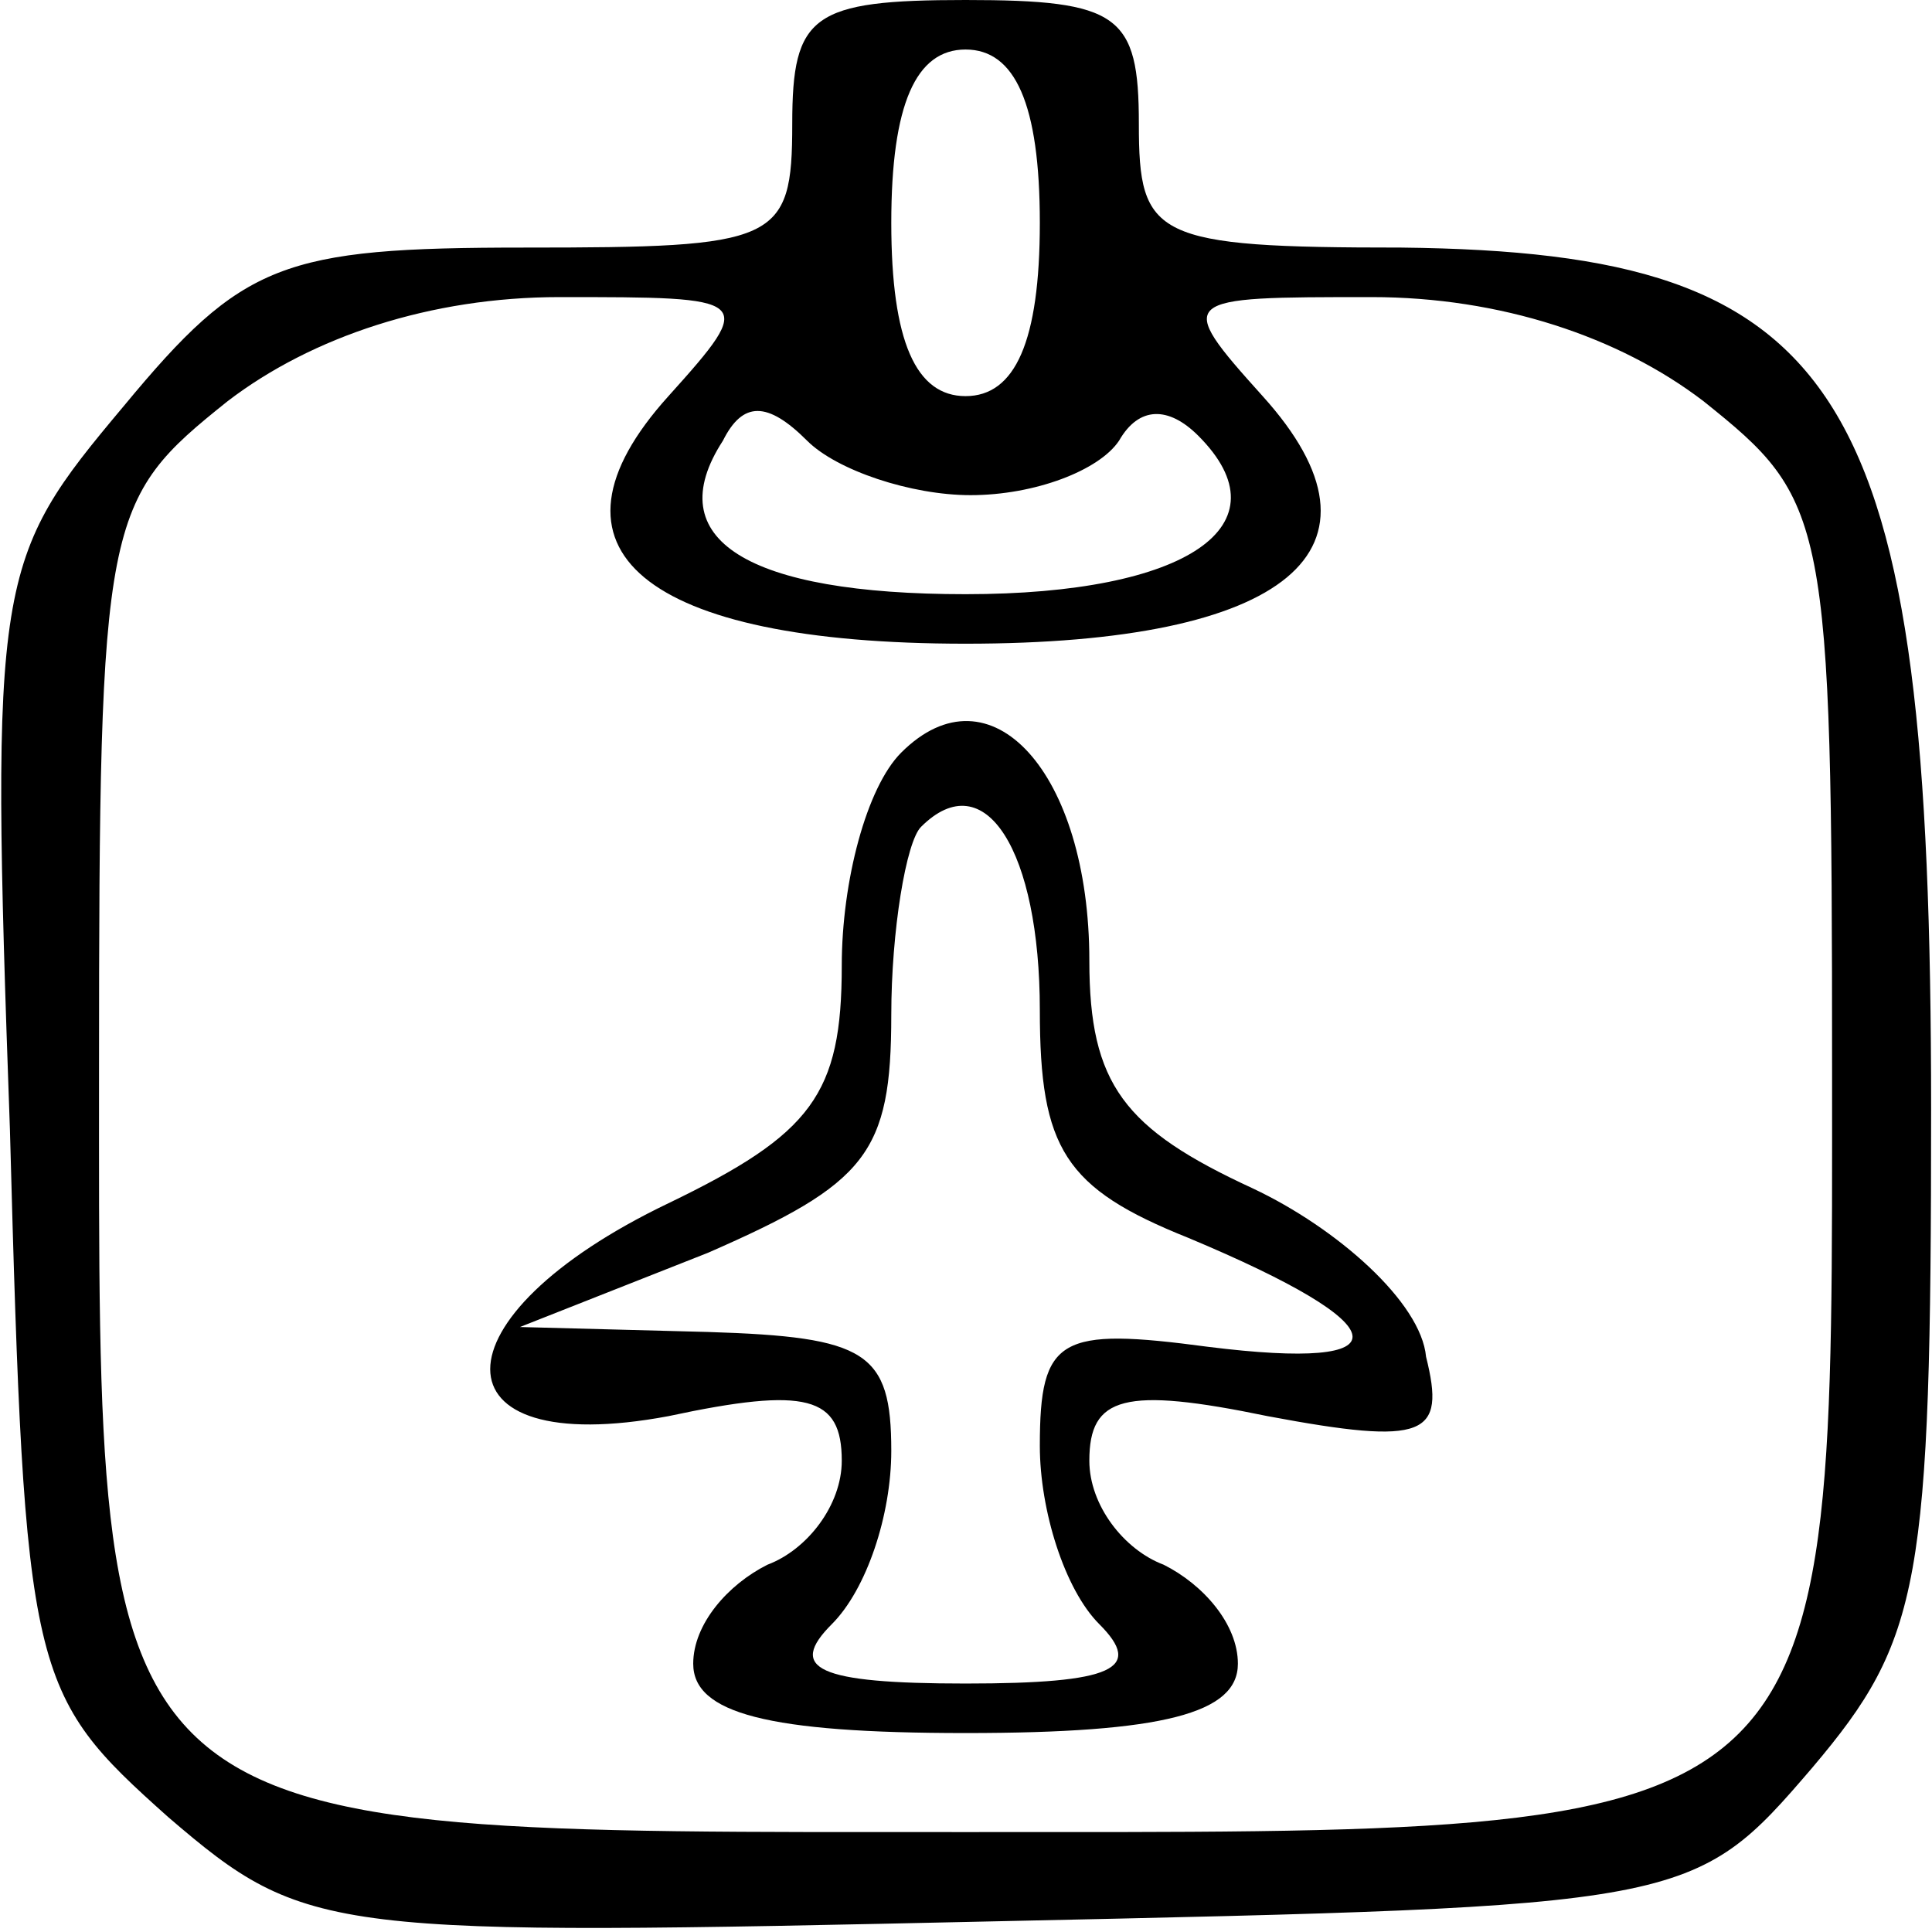<?xml version="1.0" standalone="no"?>
<!DOCTYPE svg PUBLIC "-//W3C//DTD SVG 1.0//EN" "http://www.w3.org/TR/2001/REC-SVG-20010904/DTD/svg10.dtd">
<svg xmlns="http://www.w3.org/2000/svg" xmlns:xlink="http://www.w3.org/1999/xlink" id="body_1" width="42" height="42">

<g transform="matrix(0.913 0 0 0.913 0 0)">
	<g transform="matrix(1.179 0 0 1.179 0 0)">
		<g transform="matrix(0.1 0 -0 -0.1 0 39)">
            <path d="M160 365C 160 341 157 340 106 340C 57 340 49 337 25 308C -1 277 -2 274 2 162C 5 51 6 48 34 23C 62 -1 66 -1 202 2C 341 5 342 5 366 33C 388 59 390 70 390 166C 390 312 373 339 283 340C 233 340 230 342 230 365C 230 387 226 390 195 390C 164 390 160 387 160 365zM210 345C 210 321 205 310 195 310C 185 310 180 321 180 345C 180 369 185 380 195 380C 205 380 210 369 210 345zM135 310C 107 279 130 260 195 260C 260 260 283 279 255 310C 237 330 238 330 277 330C 303 330 327 322 344 309C 369 289 370 286 370 174C 370 17 373 20 195 20C 17 20 20 17 20 174C 20 286 21 289 46 309C 63 322 87 330 113 330C 152 330 153 330 135 310zM196 290C 209 290 222 295 226 301C 230 308 236 308 242 302C 260 284 240 270 195 270C 151 270 133 281 146 301C 150 309 155 309 163 301C 169 295 184 290 196 290z" stroke="none" fill="#000000" fill-rule="nonzero" />
            <path d="M182 238C 175 231 170 212 170 195C 170 169 164 161 135 147C 87 124 87 95 135 104C 163 110 170 108 170 95C 170 86 163 77 155 74C 147 70 140 62 140 54C 140 44 155 40 195 40C 235 40 250 44 250 54C 250 62 243 70 235 74C 227 77 220 86 220 95C 220 108 227 110 256 104C 288 98 292 100 288 116C 287 127 270 142 253 150C 227 162 220 171 220 196C 220 234 200 256 182 238zM210 186C 210 158 215 150 240 140C 283 122 284 113 244 118C 214 122 210 120 210 98C 210 85 215 69 222 62C 231 53 225 50 195 50C 165 50 159 53 168 62C 175 69 180 84 180 97C 180 117 175 120 143 121L143 121L105 122L143 137C 175 151 180 157 180 185C 180 202 183 220 186 223C 199 236 210 218 210 186z" stroke="none" fill="#000000" fill-rule="nonzero" />
		</g>
	</g>
</g>
</svg>